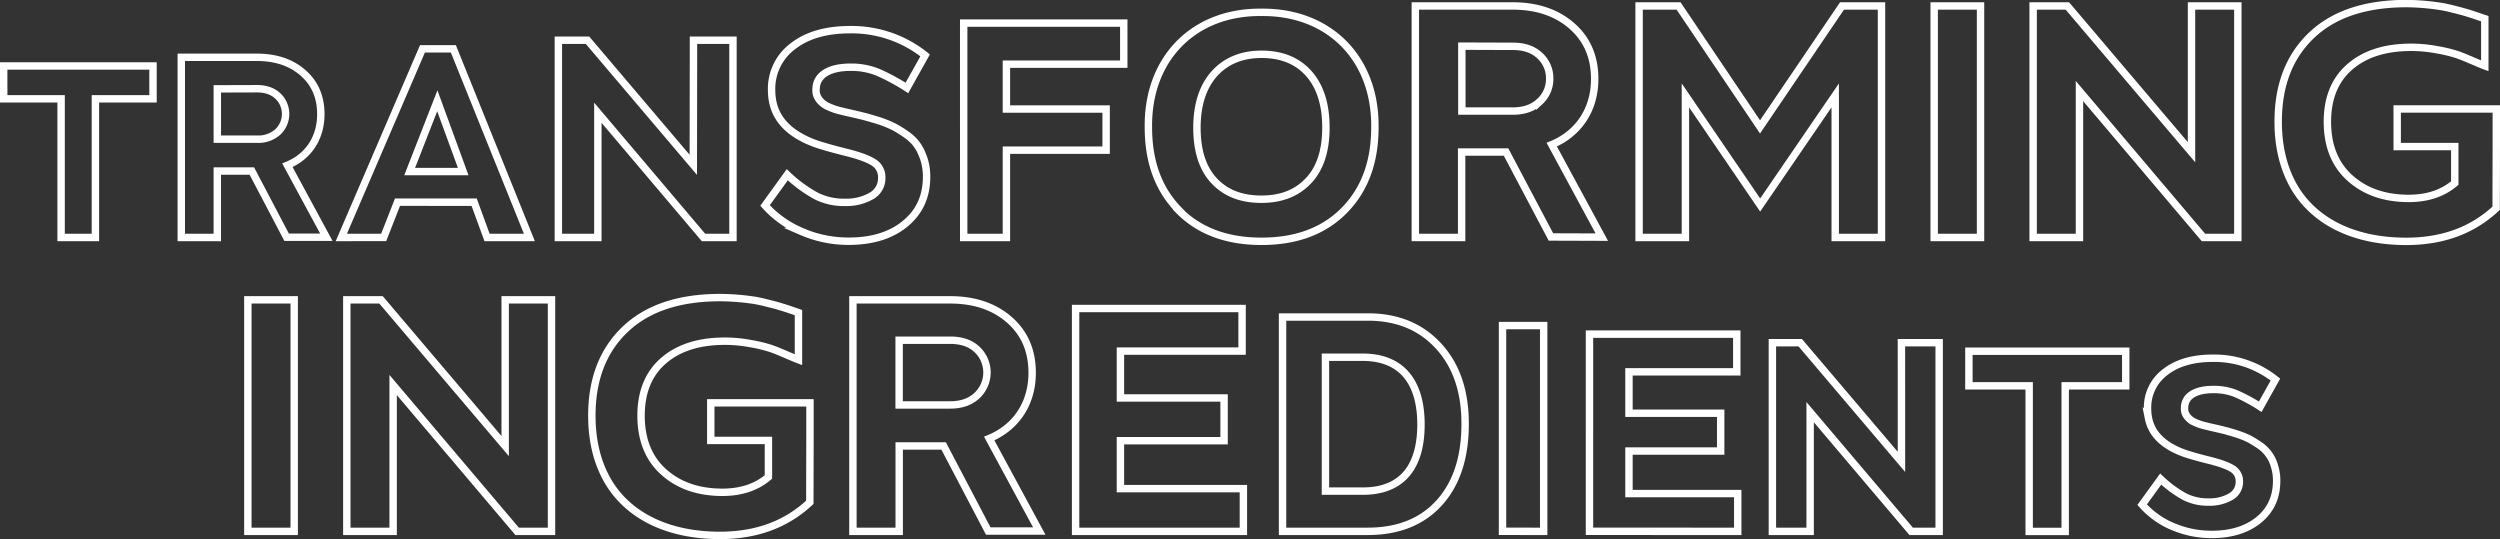 <svg xmlns="http://www.w3.org/2000/svg" viewBox="0 0 1013 218.44"><rect x="0" y="0" width="1013" height="218.44" fill="#333333" stroke="none"/><defs><style>.f3cfdb09-9224-494c-9e8b-bd17d135676c{fill:none;stroke:#fff;stroke-miterlimit:10;stroke-width:3px;}</style></defs><g id="a986d0d1-dd4d-4c27-8a7e-649ad909f040" data-name="Layer 2"><g id="ed9c7594-df7f-4ed0-8184-410ef32b8cff" data-name="Layer 1"><path class="f3cfdb09-9224-494c-9e8b-bd17d135676c" d="M62,26.73V40.06H38.66V96.22H24.76V40.06H1.5V26.73Zm54.13,69.39L102.05,69.3h-14V96.22H73.46v-73h30.68c7.68,0,13.94,2.14,18.72,6.36S130,39.39,130,46.26c0,9.61-5,17.19-13.54,20.7l15.77,29.16ZM88.06,36v20.4h16.08a11.81,11.81,0,0,0,8.5-3,10,10,0,0,0,0-14.45c-2.09-2-4.94-3-8.5-3ZM197.35,96.22l-5.22-14.29H161.06l-5.6,14.29H138.3l32.88-76.43h12.53l30.8,76.43ZM166,69.52h21.69L177.2,40.84Zm115-53.21h16V96.22H285.05l-42.8-50.54V96.22h-16V16.31h11.82L280.93,66.8Zm43.91,77.52A41.23,41.23,0,0,1,310,83.25l9-12.44a56.44,56.44,0,0,0,11.51,8.49A24.75,24.75,0,0,0,342.23,82a20.54,20.54,0,0,0,10.87-2.61A8.21,8.21,0,0,0,357.28,72,7,7,0,0,0,354,65.81C351.7,64.35,348,63,342.92,61.74c-6.33-1.57-10.64-2.85-13-3.72-9.71-3.67-15.29-9.25-16.81-16.81a23.8,23.8,0,0,1-.46-4.65,21.51,21.51,0,0,1,8.66-17.85c5.76-4.48,13.49-6.69,23.2-6.69a47.67,47.67,0,0,1,30.35,10.41l-7.38,13.2a83.16,83.16,0,0,0-11.86-6.39,28.55,28.55,0,0,0-11.05-2c-8.6,0-13.9,3.2-13.9,9-.23,3,1.86,5.24,4,6.51a24.94,24.94,0,0,0,5.64,2.1c.75.17,1.8.46,3.14.75,2.73.64,4.88,1.11,6.45,1.52s3.66,1,6.22,1.8a45,45,0,0,1,6.17,2.5,52,52,0,0,1,5.11,3.2c3.72,2.67,5.53,5.52,7,9.88a23,23,0,0,1,1.05,7.15c0,8-2.91,14.25-8.67,19s-13.43,7.09-22.85,7.09A47.54,47.54,0,0,1,324.84,93.83Zm65.58,2.39V9.36h64.86V26H407.8V44.19h40.4V60.85H407.8V96.22Zm87.25-11c-8.25-8.38-12.41-19.53-12.41-33.58C464.94,24,483.46,4.69,511.18,5c27.71-.25,46.3,19,45.92,46.67,0,14.05-4.16,25.2-12.41,33.58s-19.47,12.53-33.51,12.53S485.92,93.64,477.67,85.26Zm52.47-12c4.72-5,7.05-12.16,7.05-21.54s-2.33-16.76-7.05-22S519.05,22,511.18,22s-14.3,2.58-19,7.74S485,42.3,485,51.75s2.33,16.56,7,21.54,11,7.43,19.09,7.43S525.41,78.27,530.14,73.29Zm98.23,22.8L610.25,61.61h-18V96.22H573.49V2.42h39.45c9.87,0,17.92,2.74,24.07,8.17s9.16,12.56,9.16,21.39c0,12.37-6.48,22.11-17.4,26.63l20.28,37.48Zm-36.1-77.32V45h20.67c4.64,0,8.24-1.31,10.92-3.86a12.38,12.38,0,0,0,4-9.29,12.29,12.29,0,0,0-4-9.29c-2.68-2.55-6.34-3.79-10.92-3.79ZM746.38,2.42h16v93.8H743.63V38.65L713.22,83.07,682.93,38.65V96.22H664.16V2.42h16l33,49Zm37.35,93.8V2.42h18.78v93.8ZM888,2.42h18.77v93.8H892.84L842.6,36.89V96.22H823.83V2.42H837.7L888,61.68Zm83.34,41.73h40.16V59.39l-.06,25c-9.62,9-21.72,13.41-36.44,13.41-22,0-38.14-8.63-46-23.09-3.92-7.26-5.88-15.7-5.88-25.44q0-22.08,13.47-34.93c9-8.57,21.78-12.89,38.6-12.89A95,95,0,0,1,989,2.61c2.55.39,5.62,1.24,7.45,1.7s5,1.44,6,1.77c.53.2,1.38.46,2.49.85s1.7.59,1.9.65v19.1c-.53-.19-2-.78-4.45-1.83s-4.65-2-6.61-2.68a58.8,58.8,0,0,0-8.24-2,57.23,57.23,0,0,0-10.53-1c-10.47,0-18.71,2.62-24.79,7.85s-9.16,12.69-9.16,22.31,3,17.27,9.09,22.76,14,8.31,23.88,8.31c7.58,0,13.8-2.09,18.64-6.22V59.39H971.34ZM100.43,215.3V121.5h18.78v93.8ZM204.7,121.5h18.77v93.8H209.54L159.3,156V215.3H140.53V121.5H154.4l50.3,59.26ZM288,163.23H328.2v15.24l-.06,25.06c-9.62,9-21.72,13.41-36.44,13.41-22,0-38.14-8.64-46-23.1-3.92-7.26-5.88-15.69-5.88-25.44q0-22.08,13.47-34.93c9-8.57,21.79-12.89,38.6-12.89a96.43,96.43,0,0,1,13.8,1.11c2.55.4,5.62,1.25,7.46,1.7s5,1.44,6,1.77c.53.2,1.38.46,2.49.85l1.9.66v19.1c-.53-.2-2-.79-4.45-1.84s-4.65-2-6.61-2.68a57.61,57.61,0,0,0-8.24-2,56.39,56.39,0,0,0-10.53-1c-10.47,0-18.71,2.62-24.79,7.85s-9.16,12.69-9.16,22.31,3,17.27,9.09,22.76,14,8.31,23.88,8.31c7.58,0,13.8-2.09,18.64-6.21V178.47H288Zm112.44,51.94L382.36,180.7h-18v34.6H345.6V121.5H385c9.88,0,17.93,2.74,24.08,8.17s9.15,12.56,9.15,21.39c0,12.37-6.47,22.11-17.4,26.63l20.28,37.48Zm-36.11-77.32v26.23H385c4.65,0,8.25-1.31,10.93-3.86a12.81,12.81,0,0,0,0-18.58c-2.68-2.55-6.35-3.79-10.93-3.79Zm71.5,77.45V125h67.46v17.26H454v19h42v17.32H454V198h49.82V215.3Zm118.41-86.85q17.9,0,28.7,11.81t10.73,31.61c0,13.51-3.52,24.17-10.48,31.86s-16.66,11.57-29,11.57H519.69V128.45ZM552.22,199c15.2,0,23.56-9,23.56-27s-8.54-27.25-23.56-27.25H537.07V199Zm56.6,16.29V131.92H625.5V215.3Zm35.24,0V135.39h59.68v15.27H660.06v16.78h37.16v15.32H660.06V200h44.07V215.3Zm126.4-76.43h15.29V215.3H774.4L733.47,167V215.3h-15.3V138.87h11.3l41,48.29Zm90.89,3.47v14H836.82v59h-14.6v-59H797.8v-14Zm19,71A34.25,34.25,0,0,1,868,204.49l7.51-10.36a46.91,46.91,0,0,0,9.59,7.07,20.65,20.65,0,0,0,9.74,2.23,17.1,17.1,0,0,0,9.06-2.18,6.84,6.84,0,0,0,3.49-6.11,5.81,5.81,0,0,0-2.76-5.18c-1.89-1.21-5-2.33-9.21-3.39-5.28-1.31-8.87-2.38-10.85-3.1-8.09-3.06-12.75-7.71-14-14a20,20,0,0,1-.38-3.87,17.89,17.89,0,0,1,7.22-14.88c4.79-3.73,11.24-5.57,19.33-5.57A39.76,39.76,0,0,1,922,153.81l-6.15,11a70.38,70.38,0,0,0-9.89-5.33,23.85,23.85,0,0,0-9.2-1.65c-7.17,0-11.58,2.67-11.58,7.47-.2,2.51,1.55,4.36,3.34,5.42a21,21,0,0,0,4.7,1.75c.63.14,1.5.38,2.62.63,2.27.53,4.07.92,5.38,1.26s3,.82,5.18,1.5a38.84,38.84,0,0,1,5.14,2.08,43.59,43.59,0,0,1,4.26,2.67,14.83,14.83,0,0,1,5.81,8.23,19,19,0,0,1,.88,6c0,6.64-2.43,11.88-7.22,15.8s-11.2,5.91-19,5.91A39.51,39.51,0,0,1,880.35,213.31Z"/></g></g></svg>